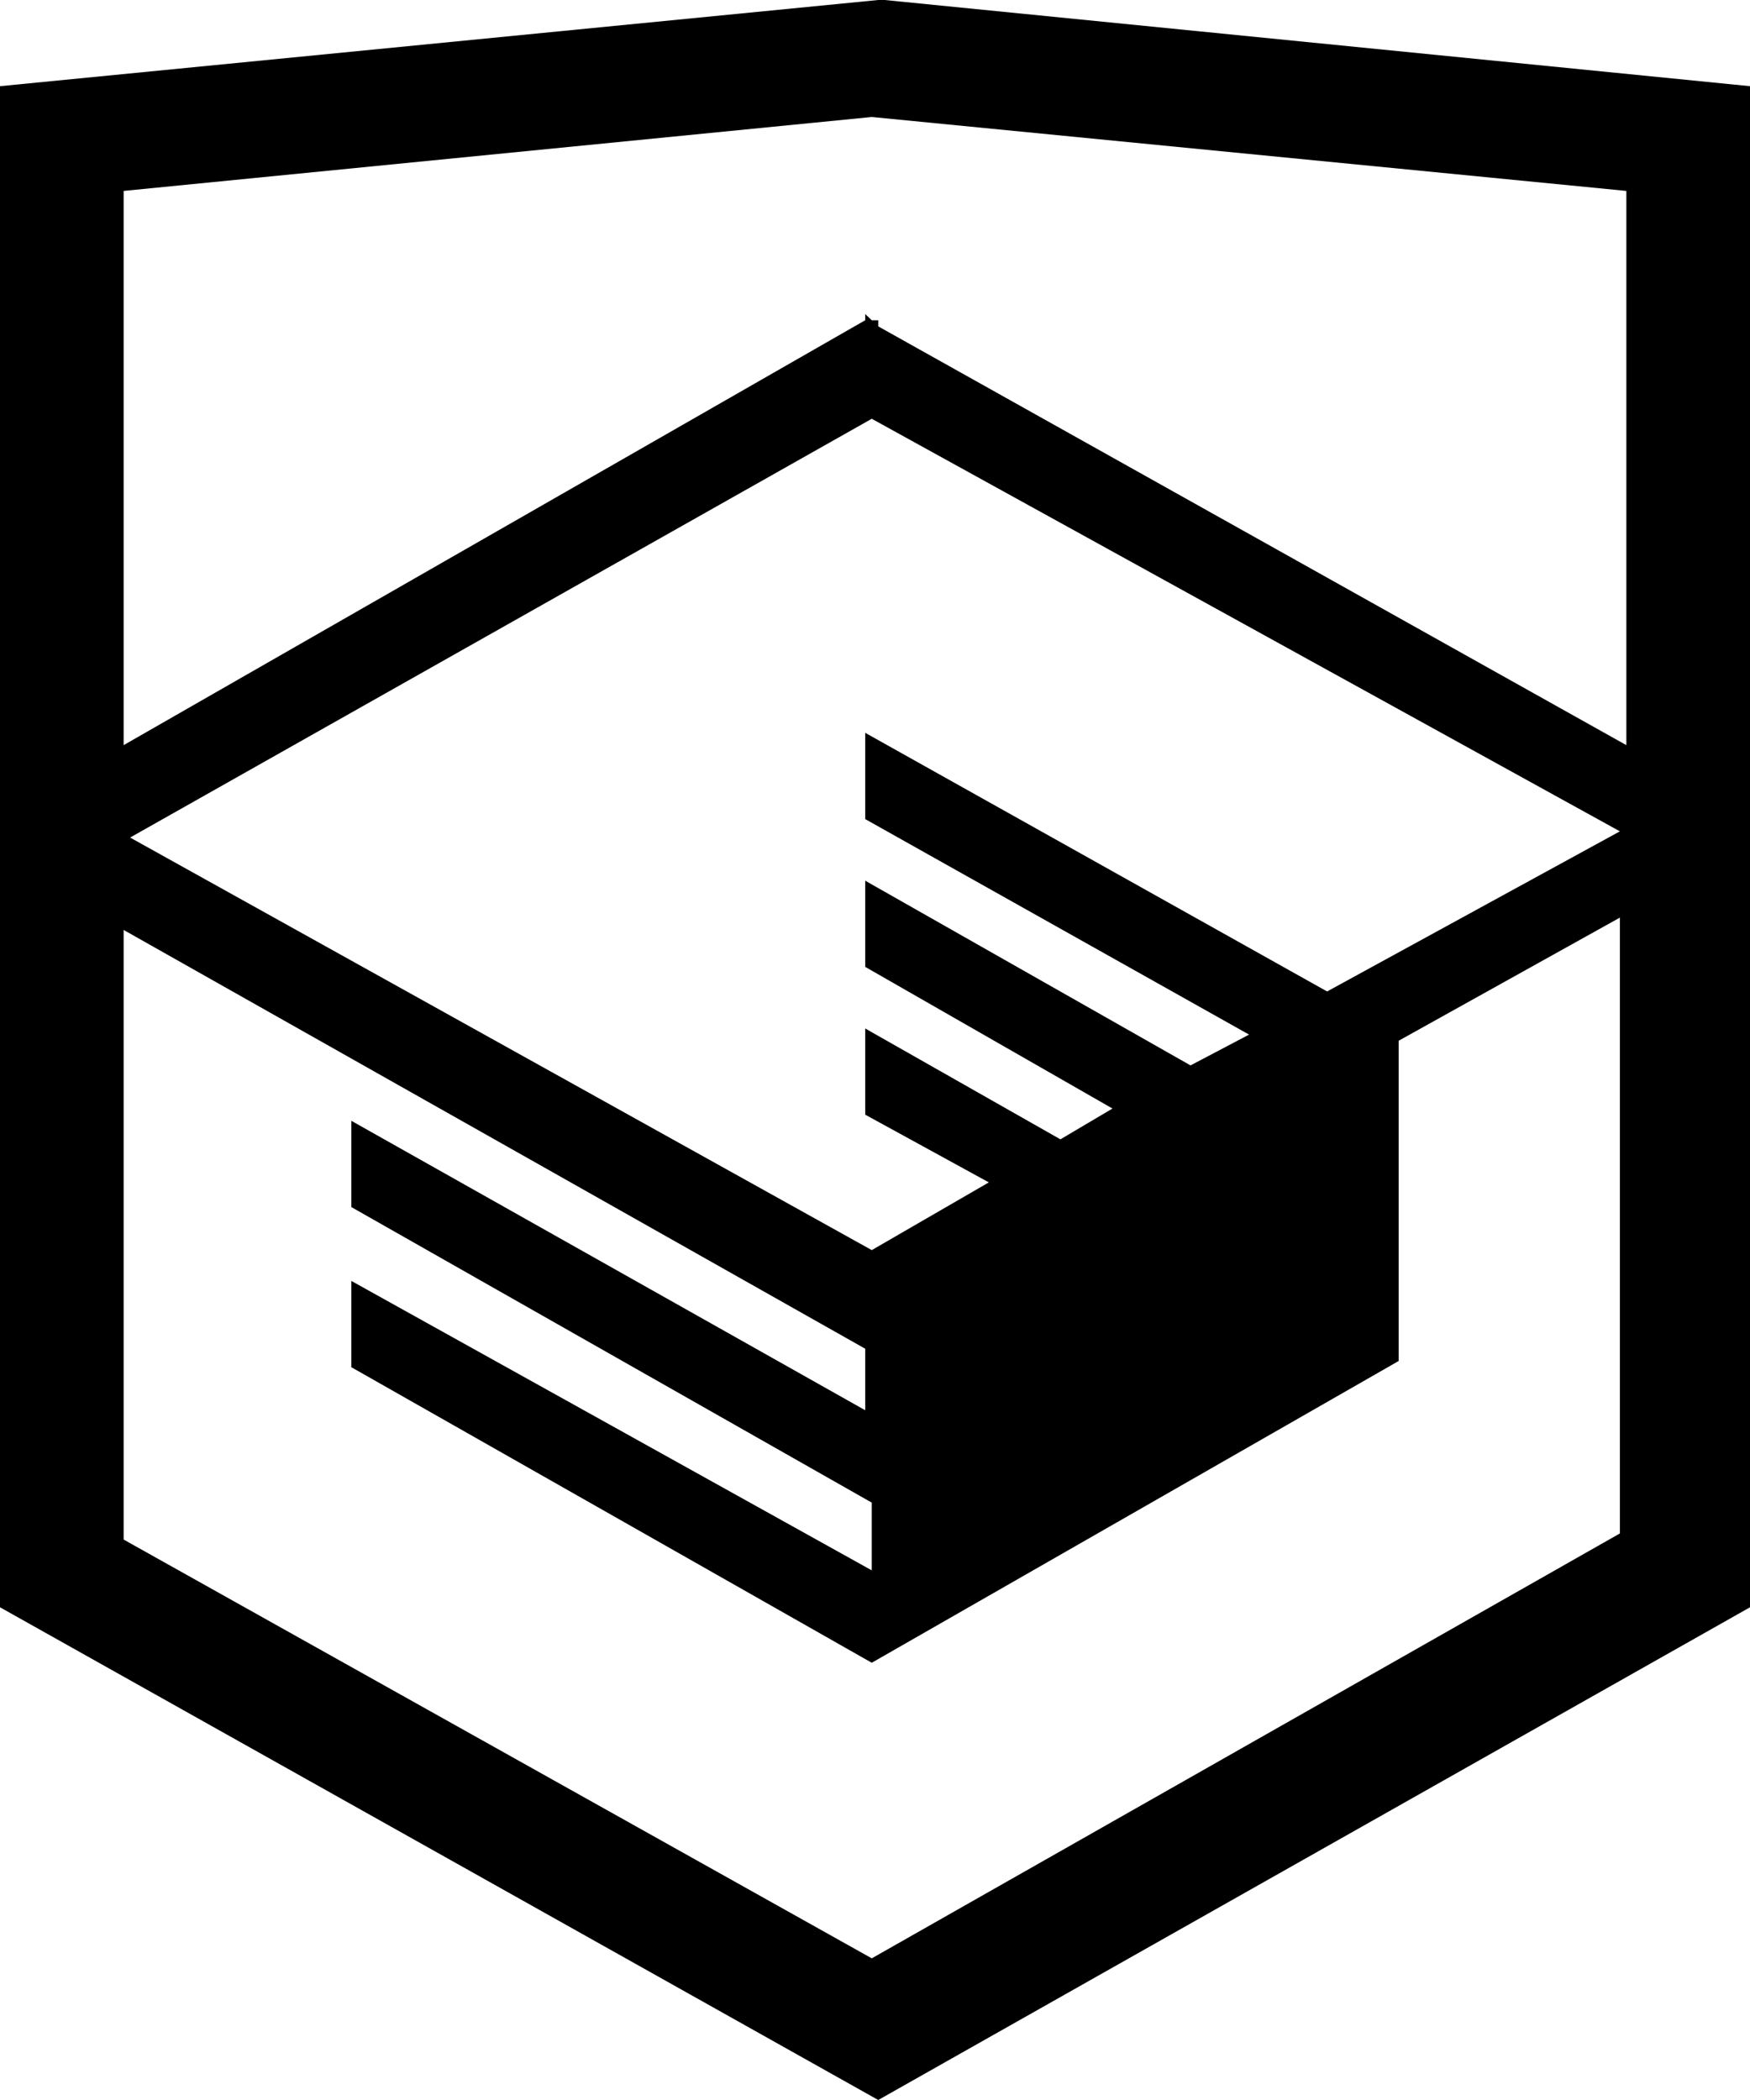 <svg viewBox="0 0 20 24" fill="none" xmlns="http://www.w3.org/2000/svg">
<path d="M10.111 0H10.037L0 0.985V18.369L10.037 24L20 18.369V0.985L10.111 0ZM18.587 8.516L10.037 3.73V3.66H9.963L9.888 3.589V3.66L1.413 8.516V2.182L9.963 1.337L18.587 2.182V8.516ZM9.963 4.786L18.513 9.501L15.167 11.331L9.888 8.375V9.361L14.275 11.824L13.606 12.176L9.888 10.065V11.05L12.714 12.669L12.119 13.021L9.888 11.754V12.739L11.301 13.513L9.963 14.287L1.487 9.572L9.963 4.786ZM1.413 10.628L9.888 15.414V16.117L4.015 12.809V13.795L9.963 17.173V17.947L4.015 14.639V15.625L9.963 19.003L15.985 15.554V11.894L18.513 10.487V17.525L9.963 22.381L1.413 17.595V10.628Z" fill="black"/>
</svg>
